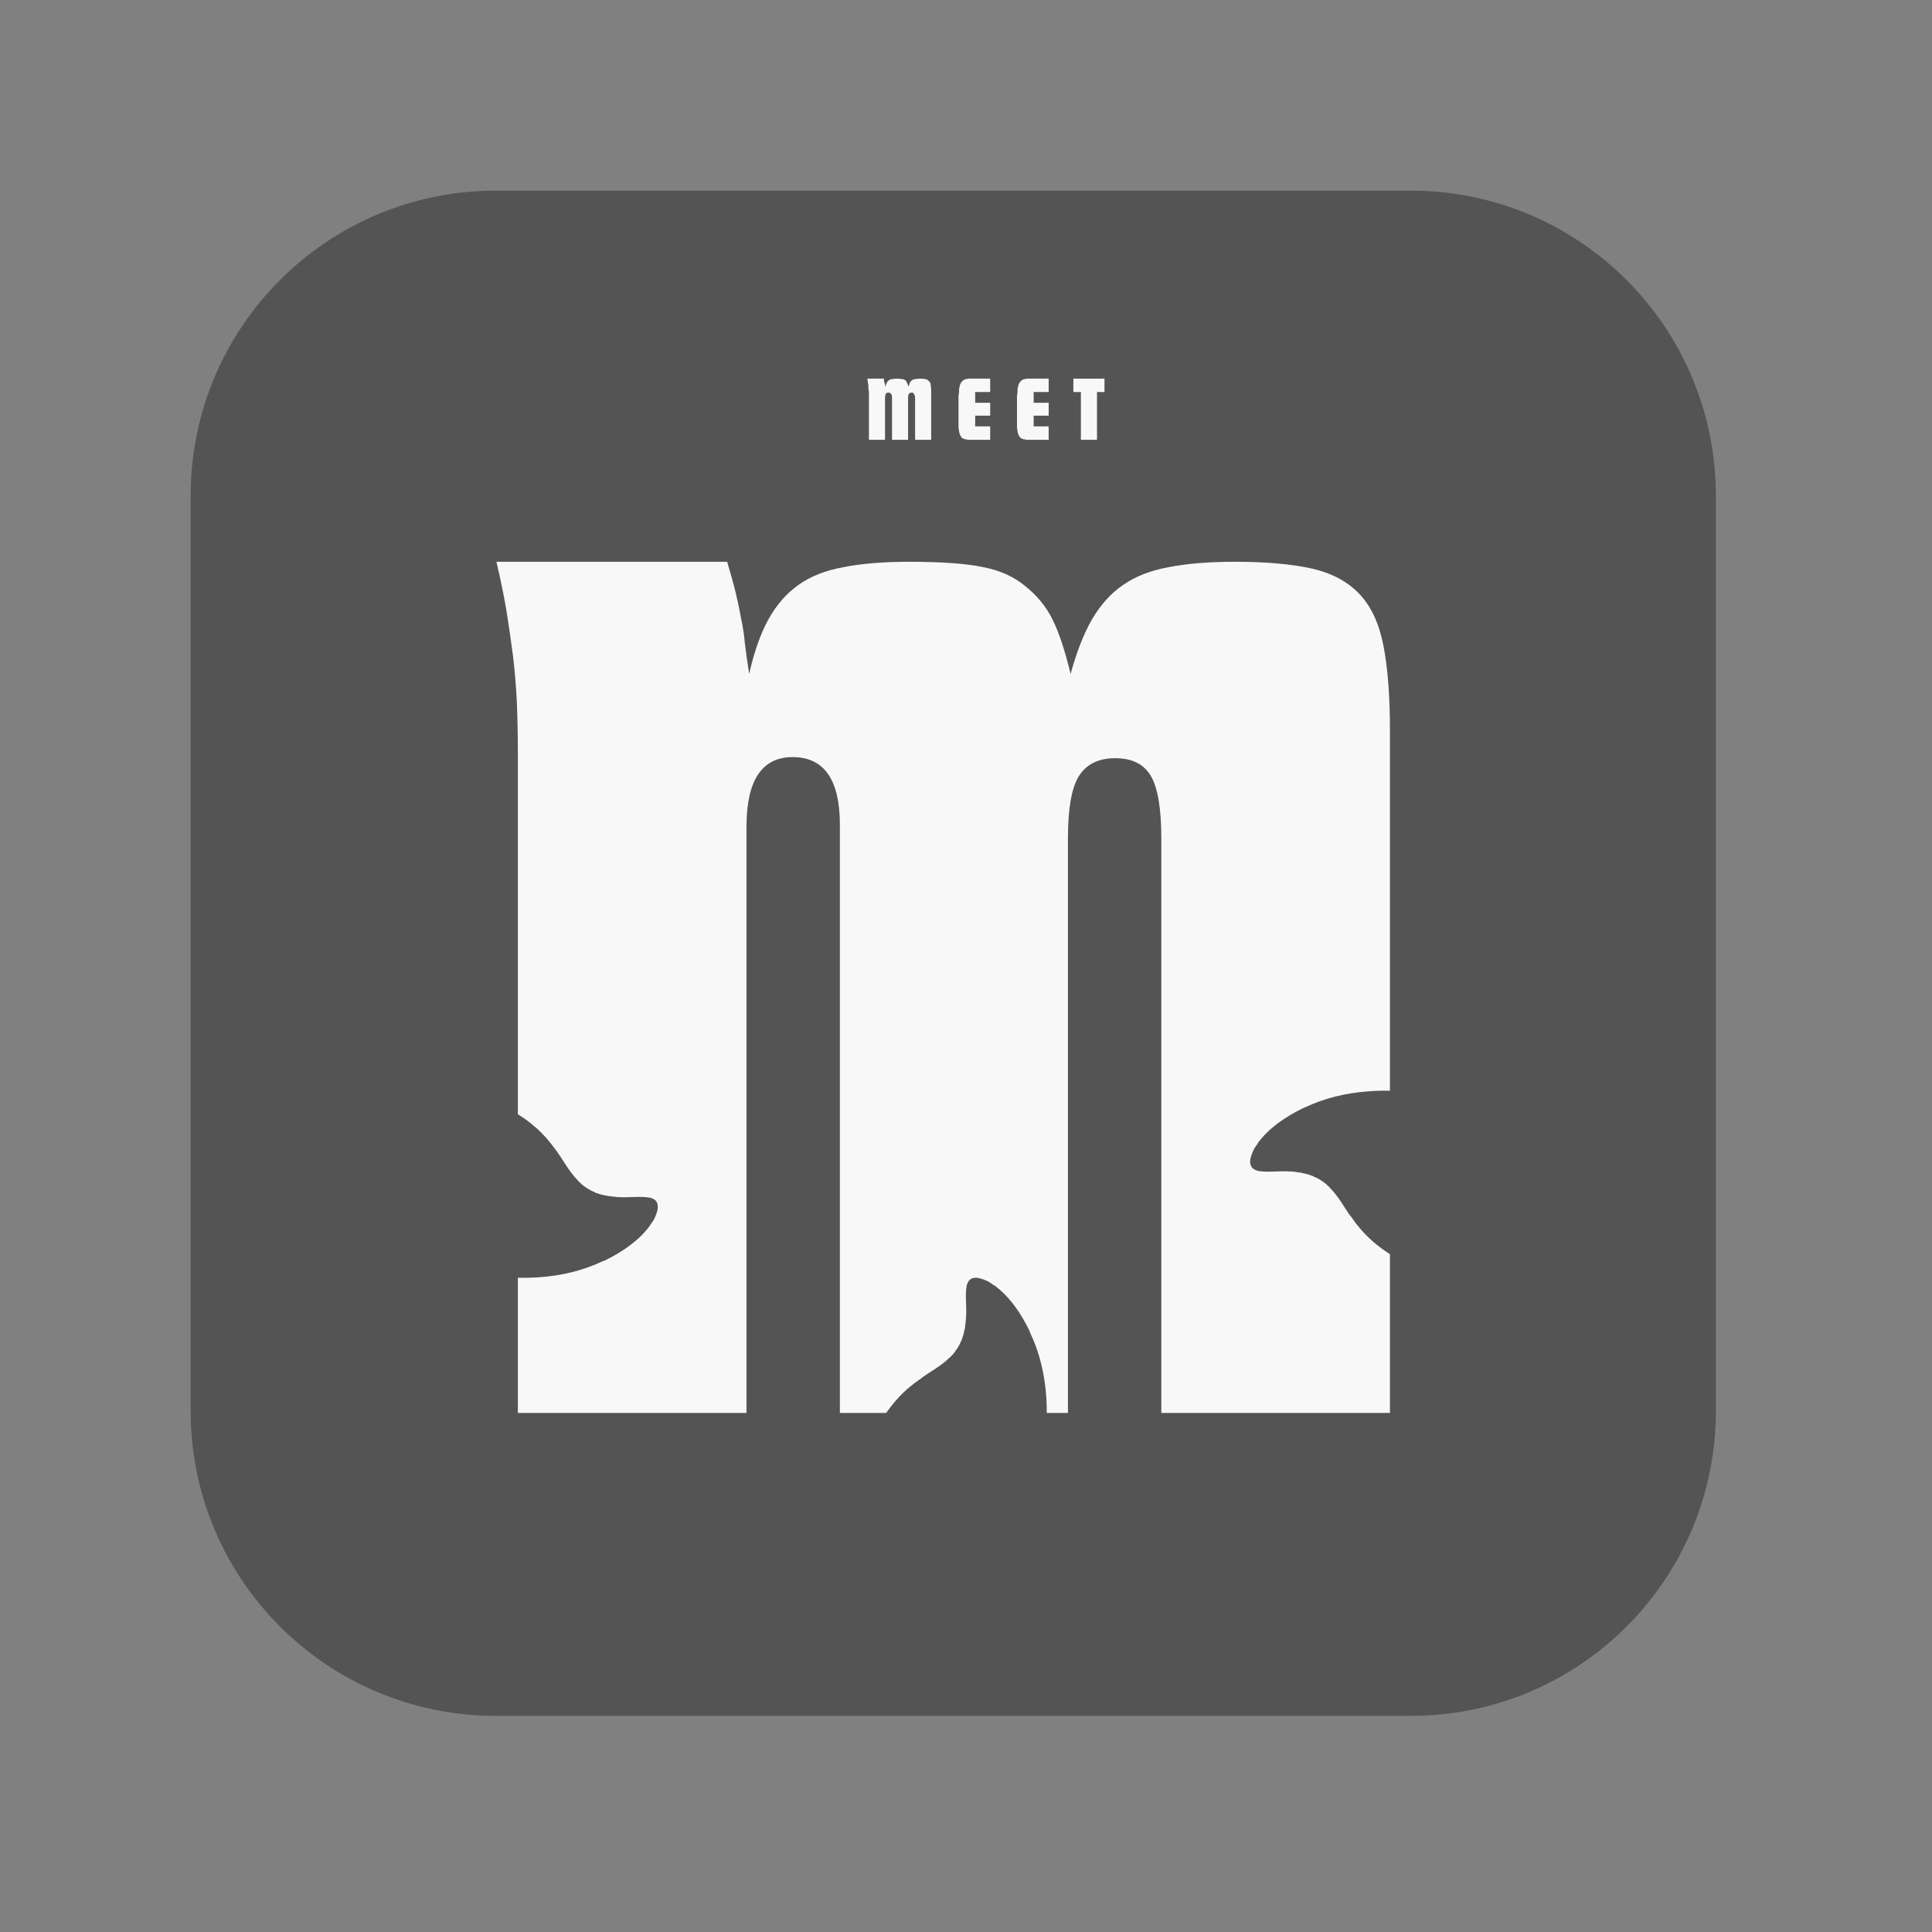 <svg xmlns="http://www.w3.org/2000/svg" xmlns:xlink="http://www.w3.org/1999/xlink" width="75" zoomAndPan="magnify" viewBox="0 0 56.25 56.25" height="75" preserveAspectRatio="xMidYMid meet" version="1.0"><rect x="0" y="0" width="56.25" height="56.25" fill="#808080" stroke="none"/><defs><g/><clipPath id="fe1e6a3d9b"><path d="M 5.551 5.551 L 49.957 5.551 L 49.957 49.957 L 5.551 49.957 Z M 5.551 5.551 " clip-rule="nonzero"/></clipPath><clipPath id="e3b78c806f"><path d="M 41.078 5.551 C 45.984 5.551 49.957 9.527 49.957 14.434 L 49.957 41.078 C 49.957 45.984 45.984 49.957 41.078 49.957 L 14.434 49.957 C 9.527 49.957 5.551 45.984 5.551 41.078 L 5.551 14.434 C 5.551 9.527 9.527 5.551 14.434 5.551 Z M 41.078 5.551 " clip-rule="nonzero"/></clipPath><clipPath id="8453f0592c"><path d="M 25.012 37.184 L 30.492 37.184 L 30.492 47.746 L 25.012 47.746 Z M 25.012 37.184 " clip-rule="nonzero"/></clipPath><clipPath id="12fc7bc349"><path d="M 26.875 40.086 C 27.137 39.902 27.41 39.766 27.66 39.512 C 27.664 39.508 27.668 39.512 27.676 39.508 C 27.688 39.484 27.711 39.465 27.727 39.445 C 27.73 39.438 27.734 39.445 27.742 39.438 C 27.832 39.316 27.918 39.207 27.977 39.055 C 27.98 39.047 27.984 39.039 27.992 39.031 C 28.027 38.934 28.062 38.836 28.078 38.727 C 28.078 38.719 28.09 38.703 28.09 38.695 C 28.098 38.621 28.109 38.543 28.117 38.465 C 28.125 38.41 28.125 38.355 28.129 38.301 C 28.145 38.008 28.094 37.719 28.145 37.426 C 28.156 37.398 28.164 37.371 28.176 37.344 C 28.184 37.316 28.207 37.293 28.223 37.273 C 28.242 37.254 28.266 37.238 28.293 37.223 C 28.316 37.211 28.348 37.211 28.375 37.203 C 28.43 37.199 28.477 37.203 28.531 37.219 C 28.672 37.258 28.797 37.309 28.922 37.414 C 28.93 37.418 28.941 37.418 28.953 37.426 C 29.383 37.742 29.703 38.195 29.98 38.758 C 29.984 38.773 29.984 38.781 29.988 38.793 C 30.266 39.375 30.414 39.996 30.461 40.656 C 30.488 41.062 30.484 41.438 30.422 41.852 C 30.414 41.906 30.402 41.957 30.398 42.012 C 30.316 42.48 30.195 42.875 29.992 43.289 C 29.969 43.332 29.949 43.371 29.926 43.422 C 29.77 43.715 29.605 43.953 29.402 44.18 C 29.301 44.293 29.207 44.383 29.102 44.48 C 29.039 44.531 28.988 44.578 28.926 44.629 C 28.879 44.664 28.84 44.691 28.797 44.727 C 28.477 44.969 28.156 45.117 27.848 45.418 C 27.844 45.422 27.836 45.418 27.832 45.422 C 27.816 45.445 27.797 45.465 27.781 45.488 C 27.777 45.492 27.77 45.488 27.766 45.492 C 27.676 45.613 27.586 45.723 27.531 45.879 C 27.527 45.883 27.52 45.891 27.516 45.898 C 27.48 45.996 27.445 46.094 27.43 46.207 C 27.43 46.211 27.418 46.227 27.418 46.234 C 27.41 46.309 27.398 46.387 27.387 46.465 C 27.383 46.52 27.383 46.574 27.379 46.633 C 27.363 46.926 27.414 47.211 27.363 47.504 C 27.352 47.531 27.344 47.559 27.332 47.586 C 27.32 47.613 27.301 47.637 27.285 47.656 C 27.266 47.68 27.238 47.691 27.215 47.707 C 27.188 47.719 27.156 47.719 27.133 47.727 C 27.078 47.734 27.031 47.727 26.973 47.711 C 26.836 47.672 26.707 47.621 26.586 47.516 C 26.574 47.512 26.566 47.512 26.555 47.504 C 26.125 47.188 25.805 46.734 25.527 46.172 C 25.523 46.156 25.523 46.148 25.516 46.137 C 25.242 45.555 25.094 44.934 25.047 44.273 C 25.016 43.867 25.023 43.492 25.082 43.078 C 25.094 43.023 25.102 42.977 25.109 42.918 C 25.191 42.453 25.312 42.055 25.512 41.641 C 25.539 41.602 25.559 41.559 25.578 41.508 C 25.91 40.895 26.328 40.461 26.816 40.133 C 26.836 40.121 26.855 40.102 26.875 40.086 Z M 26.875 40.086 " clip-rule="nonzero"/></clipPath><clipPath id="8076c99d17"><path d="M 36.379 31.738 L 46.941 31.738 L 46.941 37.219 L 36.379 37.219 Z M 36.379 31.738 " clip-rule="nonzero"/></clipPath><clipPath id="0074c73c27"><path d="M 39.281 35.355 C 39.102 35.094 38.961 34.824 38.711 34.574 C 38.703 34.57 38.711 34.562 38.703 34.559 C 38.68 34.543 38.66 34.523 38.641 34.508 C 38.633 34.504 38.641 34.496 38.633 34.492 C 38.516 34.402 38.402 34.312 38.25 34.258 C 38.242 34.254 38.234 34.246 38.227 34.242 C 38.129 34.207 38.031 34.172 37.922 34.156 C 37.914 34.156 37.898 34.145 37.895 34.145 C 37.816 34.137 37.738 34.125 37.664 34.113 C 37.605 34.109 37.551 34.109 37.496 34.105 C 37.203 34.09 36.918 34.141 36.621 34.09 C 36.594 34.078 36.566 34.066 36.539 34.059 C 36.512 34.047 36.492 34.027 36.469 34.012 C 36.449 33.992 36.434 33.965 36.422 33.941 C 36.406 33.914 36.406 33.883 36.398 33.859 C 36.395 33.801 36.398 33.758 36.414 33.699 C 36.457 33.562 36.504 33.434 36.609 33.312 C 36.617 33.301 36.617 33.293 36.621 33.281 C 36.938 32.852 37.391 32.531 37.957 32.254 C 37.969 32.25 37.977 32.25 37.992 32.242 C 38.57 31.969 39.191 31.82 39.855 31.773 C 40.258 31.742 40.637 31.75 41.047 31.809 C 41.102 31.82 41.152 31.828 41.207 31.836 C 41.676 31.918 42.074 32.039 42.484 32.238 C 42.527 32.266 42.57 32.285 42.617 32.305 C 42.91 32.465 43.148 32.629 43.379 32.832 C 43.488 32.934 43.582 33.027 43.68 33.133 C 43.727 33.195 43.773 33.246 43.824 33.309 C 43.859 33.352 43.887 33.395 43.922 33.434 C 44.168 33.758 44.312 34.078 44.613 34.387 C 44.621 34.391 44.613 34.395 44.621 34.402 C 44.641 34.414 44.66 34.438 44.684 34.453 C 44.691 34.457 44.684 34.461 44.691 34.469 C 44.809 34.559 44.922 34.645 45.074 34.703 C 45.082 34.707 45.086 34.711 45.094 34.719 C 45.191 34.754 45.289 34.789 45.402 34.805 C 45.41 34.805 45.422 34.812 45.43 34.812 C 45.508 34.824 45.582 34.836 45.66 34.844 C 45.715 34.852 45.77 34.852 45.828 34.855 C 46.121 34.871 46.406 34.82 46.699 34.871 C 46.727 34.879 46.754 34.891 46.781 34.902 C 46.812 34.91 46.832 34.934 46.852 34.945 C 46.875 34.969 46.887 34.992 46.902 35.02 C 46.914 35.043 46.914 35.074 46.922 35.102 C 46.93 35.156 46.922 35.203 46.91 35.258 C 46.867 35.398 46.816 35.523 46.715 35.648 C 46.707 35.656 46.707 35.668 46.699 35.68 C 46.387 36.105 45.934 36.43 45.367 36.707 C 45.352 36.711 45.348 36.711 45.332 36.715 C 44.754 36.992 44.133 37.141 43.469 37.188 C 43.062 37.215 42.688 37.211 42.277 37.148 C 42.219 37.141 42.172 37.129 42.113 37.125 C 41.648 37.043 41.25 36.922 40.84 36.719 C 40.797 36.695 40.754 36.676 40.707 36.652 C 40.09 36.32 39.66 35.902 39.332 35.418 C 39.316 35.398 39.297 35.375 39.281 35.355 Z M 39.281 35.355 " clip-rule="nonzero"/></clipPath><clipPath id="d9c2571dfb"><path d="M 8.609 31.738 L 19.168 31.738 L 19.168 37.219 L 8.609 37.219 Z M 8.609 31.738 " clip-rule="nonzero"/></clipPath><clipPath id="347d6b45d2"><path d="M 11.508 35.355 C 11.328 35.094 11.188 34.824 10.938 34.574 C 10.93 34.57 10.938 34.562 10.93 34.559 C 10.91 34.543 10.887 34.523 10.867 34.508 C 10.859 34.504 10.867 34.496 10.859 34.492 C 10.742 34.402 10.629 34.312 10.477 34.258 C 10.469 34.254 10.461 34.246 10.457 34.242 C 10.359 34.207 10.262 34.172 10.148 34.156 C 10.141 34.156 10.129 34.145 10.121 34.145 C 10.043 34.137 9.969 34.125 9.891 34.113 C 9.836 34.109 9.777 34.109 9.723 34.105 C 9.43 34.09 9.145 34.141 8.852 34.09 C 8.824 34.078 8.793 34.066 8.766 34.059 C 8.738 34.047 8.719 34.027 8.695 34.012 C 8.676 33.992 8.66 33.965 8.648 33.941 C 8.633 33.914 8.633 33.883 8.629 33.859 C 8.621 33.801 8.629 33.758 8.641 33.699 C 8.684 33.562 8.73 33.434 8.836 33.312 C 8.844 33.301 8.844 33.293 8.852 33.281 C 9.164 32.852 9.617 32.531 10.184 32.254 C 10.195 32.25 10.203 32.25 10.219 32.242 C 10.797 31.969 11.418 31.82 12.082 31.773 C 12.484 31.742 12.863 31.75 13.273 31.809 C 13.332 31.82 13.379 31.828 13.434 31.836 C 13.902 31.918 14.301 32.039 14.711 32.238 C 14.754 32.266 14.797 32.285 14.844 32.305 C 15.137 32.465 15.375 32.629 15.605 32.832 C 15.719 32.934 15.809 33.027 15.906 33.133 C 15.953 33.195 16.004 33.246 16.051 33.309 C 16.086 33.352 16.113 33.395 16.148 33.434 C 16.395 33.758 16.539 34.078 16.84 34.387 C 16.848 34.391 16.84 34.395 16.848 34.402 C 16.867 34.414 16.891 34.438 16.91 34.453 C 16.918 34.457 16.91 34.461 16.918 34.469 C 17.035 34.559 17.148 34.645 17.301 34.703 C 17.309 34.707 17.316 34.711 17.32 34.719 C 17.418 34.754 17.516 34.789 17.629 34.805 C 17.637 34.805 17.648 34.812 17.656 34.812 C 17.734 34.824 17.809 34.836 17.887 34.844 C 17.941 34.852 18 34.852 18.055 34.855 C 18.348 34.871 18.633 34.82 18.926 34.871 C 18.953 34.879 18.984 34.891 19.012 34.902 C 19.039 34.91 19.059 34.934 19.082 34.945 C 19.102 34.969 19.117 34.992 19.129 35.02 C 19.145 35.043 19.145 35.074 19.148 35.102 C 19.156 35.156 19.148 35.203 19.137 35.258 C 19.094 35.398 19.047 35.523 18.941 35.648 C 18.934 35.656 18.934 35.668 18.926 35.68 C 18.613 36.105 18.16 36.43 17.594 36.707 C 17.582 36.711 17.574 36.711 17.559 36.715 C 16.98 36.992 16.359 37.141 15.695 37.188 C 15.293 37.215 14.914 37.211 14.504 37.148 C 14.449 37.141 14.398 37.129 14.344 37.125 C 13.875 37.043 13.477 36.922 13.066 36.719 C 13.023 36.695 12.98 36.676 12.934 36.652 C 12.32 36.32 11.887 35.902 11.559 35.418 C 11.543 35.398 11.523 35.375 11.508 35.355 Z M 11.508 35.355 " clip-rule="nonzero"/></clipPath></defs><g clip-path="url(#fe1e6a3d9b)"><g clip-path="url(#e3b78c806f)"><path fill="#545454" d="M 5.551 5.551 L 49.957 5.551 L 49.957 49.957 L 5.551 49.957 Z M 5.551 5.551 " fill-opacity="1" fill-rule="nonzero"/></g></g><g fill="#f8f8f8" fill-opacity="1"><g transform="translate(13.859, 41.137)"><g><path d="M 1.219 -19.141 C 1.219 -19.734 1.207 -20.258 1.188 -20.719 C 1.164 -21.176 1.129 -21.613 1.078 -22.031 C 1.023 -22.457 0.961 -22.891 0.891 -23.328 C 0.816 -23.773 0.719 -24.258 0.594 -24.781 L 7.312 -24.781 C 7.414 -24.438 7.5 -24.133 7.562 -23.875 C 7.625 -23.613 7.676 -23.363 7.719 -23.125 C 7.77 -22.895 7.805 -22.656 7.828 -22.406 C 7.859 -22.156 7.898 -21.859 7.953 -21.516 C 8.098 -22.16 8.285 -22.691 8.516 -23.109 C 8.754 -23.535 9.047 -23.867 9.391 -24.109 C 9.742 -24.359 10.18 -24.531 10.703 -24.625 C 11.223 -24.727 11.852 -24.781 12.594 -24.781 C 13.562 -24.781 14.285 -24.727 14.766 -24.625 C 15.254 -24.531 15.66 -24.348 15.984 -24.078 C 16.328 -23.805 16.594 -23.484 16.781 -23.109 C 16.969 -22.734 17.145 -22.203 17.312 -21.516 C 17.488 -22.16 17.695 -22.691 17.938 -23.109 C 18.188 -23.535 18.488 -23.867 18.844 -24.109 C 19.207 -24.359 19.648 -24.531 20.172 -24.625 C 20.691 -24.727 21.336 -24.781 22.109 -24.781 C 23.023 -24.781 23.773 -24.711 24.359 -24.578 C 24.941 -24.441 25.398 -24.191 25.734 -23.828 C 26.066 -23.473 26.297 -22.973 26.422 -22.328 C 26.547 -21.68 26.609 -20.863 26.609 -19.875 L 26.609 0 L 19.953 0 L 19.953 -16.719 C 19.953 -17.582 19.852 -18.188 19.656 -18.531 C 19.457 -18.883 19.109 -19.062 18.609 -19.062 C 18.117 -19.062 17.766 -18.883 17.547 -18.531 C 17.336 -18.188 17.234 -17.582 17.234 -16.719 L 17.234 0 L 10.594 0 L 10.594 -17.125 C 10.594 -18.438 10.133 -19.094 9.219 -19.094 C 8.32 -19.094 7.875 -18.414 7.875 -17.062 L 7.875 0 L 1.219 0 Z M 1.219 -19.141 "/></g></g></g><g clip-path="url(#8453f0592c)"><g clip-path="url(#12fc7bc349)"><path fill="#545454" d="M 30.477 47.73 L 25.027 47.73 L 25.027 37.199 L 30.477 37.199 Z M 30.477 47.73 " fill-opacity="1" fill-rule="nonzero"/></g></g><g fill="#f8f8f8" fill-opacity="1"><g transform="translate(25.205, 12.805)"><g><path d="M 0.094 -1.375 C 0.094 -1.414 0.086 -1.453 0.078 -1.484 C 0.078 -1.516 0.078 -1.547 0.078 -1.578 C 0.078 -1.609 0.07 -1.641 0.062 -1.672 C 0.062 -1.703 0.055 -1.738 0.047 -1.781 L 0.531 -1.781 C 0.531 -1.758 0.531 -1.738 0.531 -1.719 C 0.539 -1.695 0.547 -1.676 0.547 -1.656 C 0.555 -1.645 0.562 -1.629 0.562 -1.609 C 0.562 -1.586 0.566 -1.566 0.578 -1.547 C 0.586 -1.586 0.598 -1.625 0.609 -1.656 C 0.629 -1.688 0.648 -1.711 0.672 -1.734 C 0.703 -1.754 0.734 -1.766 0.766 -1.766 C 0.805 -1.773 0.852 -1.781 0.906 -1.781 C 0.977 -1.781 1.031 -1.773 1.062 -1.766 C 1.094 -1.766 1.125 -1.754 1.156 -1.734 C 1.176 -1.711 1.191 -1.688 1.203 -1.656 C 1.211 -1.633 1.227 -1.598 1.25 -1.547 C 1.258 -1.586 1.27 -1.625 1.281 -1.656 C 1.301 -1.688 1.32 -1.711 1.344 -1.734 C 1.375 -1.754 1.406 -1.766 1.438 -1.766 C 1.477 -1.773 1.531 -1.781 1.594 -1.781 C 1.656 -1.781 1.707 -1.773 1.75 -1.766 C 1.789 -1.754 1.82 -1.734 1.844 -1.703 C 1.875 -1.68 1.891 -1.645 1.891 -1.594 C 1.898 -1.551 1.906 -1.492 1.906 -1.422 L 1.906 0 L 1.438 0 L 1.438 -1.203 C 1.438 -1.266 1.426 -1.305 1.406 -1.328 C 1.395 -1.359 1.375 -1.375 1.344 -1.375 C 1.301 -1.375 1.27 -1.359 1.25 -1.328 C 1.238 -1.305 1.234 -1.266 1.234 -1.203 L 1.234 0 L 0.766 0 L 0.766 -1.234 C 0.766 -1.328 0.727 -1.375 0.656 -1.375 C 0.594 -1.375 0.562 -1.32 0.562 -1.219 L 0.562 0 L 0.094 0 Z M 0.094 -1.375 "/></g></g></g><g fill="#f8f8f8" fill-opacity="1"><g transform="translate(27.845, 12.805)"><g><path d="M 0.547 0 C 0.484 0 0.438 0 0.406 0 C 0.375 0 0.348 0 0.328 0 C 0.305 -0.008 0.289 -0.016 0.281 -0.016 C 0.27 -0.016 0.258 -0.016 0.25 -0.016 C 0.219 -0.023 0.188 -0.039 0.156 -0.062 C 0.133 -0.094 0.113 -0.129 0.094 -0.172 C 0.082 -0.223 0.07 -0.285 0.062 -0.359 C 0.062 -0.43 0.062 -0.523 0.062 -0.641 L 0.062 -1.203 C 0.062 -1.234 0.062 -1.266 0.062 -1.297 C 0.07 -1.328 0.078 -1.359 0.078 -1.391 C 0.078 -1.43 0.078 -1.461 0.078 -1.484 C 0.086 -1.516 0.094 -1.535 0.094 -1.547 C 0.102 -1.609 0.125 -1.656 0.156 -1.688 C 0.188 -1.727 0.223 -1.754 0.266 -1.766 C 0.273 -1.766 0.285 -1.766 0.297 -1.766 C 0.316 -1.773 0.332 -1.781 0.344 -1.781 C 0.363 -1.781 0.391 -1.781 0.422 -1.781 C 0.453 -1.781 0.492 -1.781 0.547 -1.781 L 0.984 -1.781 L 0.984 -1.391 L 0.547 -1.391 L 0.547 -1.078 L 0.984 -1.078 L 0.984 -0.703 L 0.547 -0.703 L 0.547 -0.391 L 0.984 -0.391 L 0.984 0 Z M 0.547 0 "/></g></g></g><g fill="#f8f8f8" fill-opacity="1"><g transform="translate(29.548, 12.805)"><g><path d="M 0.547 0 C 0.484 0 0.438 0 0.406 0 C 0.375 0 0.348 0 0.328 0 C 0.305 -0.008 0.289 -0.016 0.281 -0.016 C 0.27 -0.016 0.258 -0.016 0.25 -0.016 C 0.219 -0.023 0.188 -0.039 0.156 -0.062 C 0.133 -0.094 0.113 -0.129 0.094 -0.172 C 0.082 -0.223 0.07 -0.285 0.062 -0.359 C 0.062 -0.43 0.062 -0.523 0.062 -0.641 L 0.062 -1.203 C 0.062 -1.234 0.062 -1.266 0.062 -1.297 C 0.07 -1.328 0.078 -1.359 0.078 -1.391 C 0.078 -1.43 0.078 -1.461 0.078 -1.484 C 0.086 -1.516 0.094 -1.535 0.094 -1.547 C 0.102 -1.609 0.125 -1.656 0.156 -1.688 C 0.188 -1.727 0.223 -1.754 0.266 -1.766 C 0.273 -1.766 0.285 -1.766 0.297 -1.766 C 0.316 -1.773 0.332 -1.781 0.344 -1.781 C 0.363 -1.781 0.391 -1.781 0.422 -1.781 C 0.453 -1.781 0.492 -1.781 0.547 -1.781 L 0.984 -1.781 L 0.984 -1.391 L 0.547 -1.391 L 0.547 -1.078 L 0.984 -1.078 L 0.984 -0.703 L 0.547 -0.703 L 0.547 -0.391 L 0.984 -0.391 L 0.984 0 Z M 0.547 0 "/></g></g></g><g fill="#f8f8f8" fill-opacity="1"><g transform="translate(31.251, 12.805)"><g><path d="M 0.219 -1.391 L 0 -1.391 L 0 -1.781 L 0.906 -1.781 L 0.906 -1.391 L 0.688 -1.391 L 0.688 0 L 0.219 0 Z M 0.219 -1.391 "/></g></g></g><g clip-path="url(#8076c99d17)"><g clip-path="url(#0074c73c27)"><path fill="#545454" d="M 46.926 31.754 L 46.926 37.203 L 36.398 37.203 L 36.398 31.754 Z M 46.926 31.754 " fill-opacity="1" fill-rule="nonzero"/></g></g><g clip-path="url(#d9c2571dfb)"><g clip-path="url(#347d6b45d2)"><path fill="#545454" d="M 19.152 31.754 L 19.152 37.203 L 8.625 37.203 L 8.625 31.754 Z M 19.152 31.754 " fill-opacity="1" fill-rule="nonzero"/></g></g></svg>
